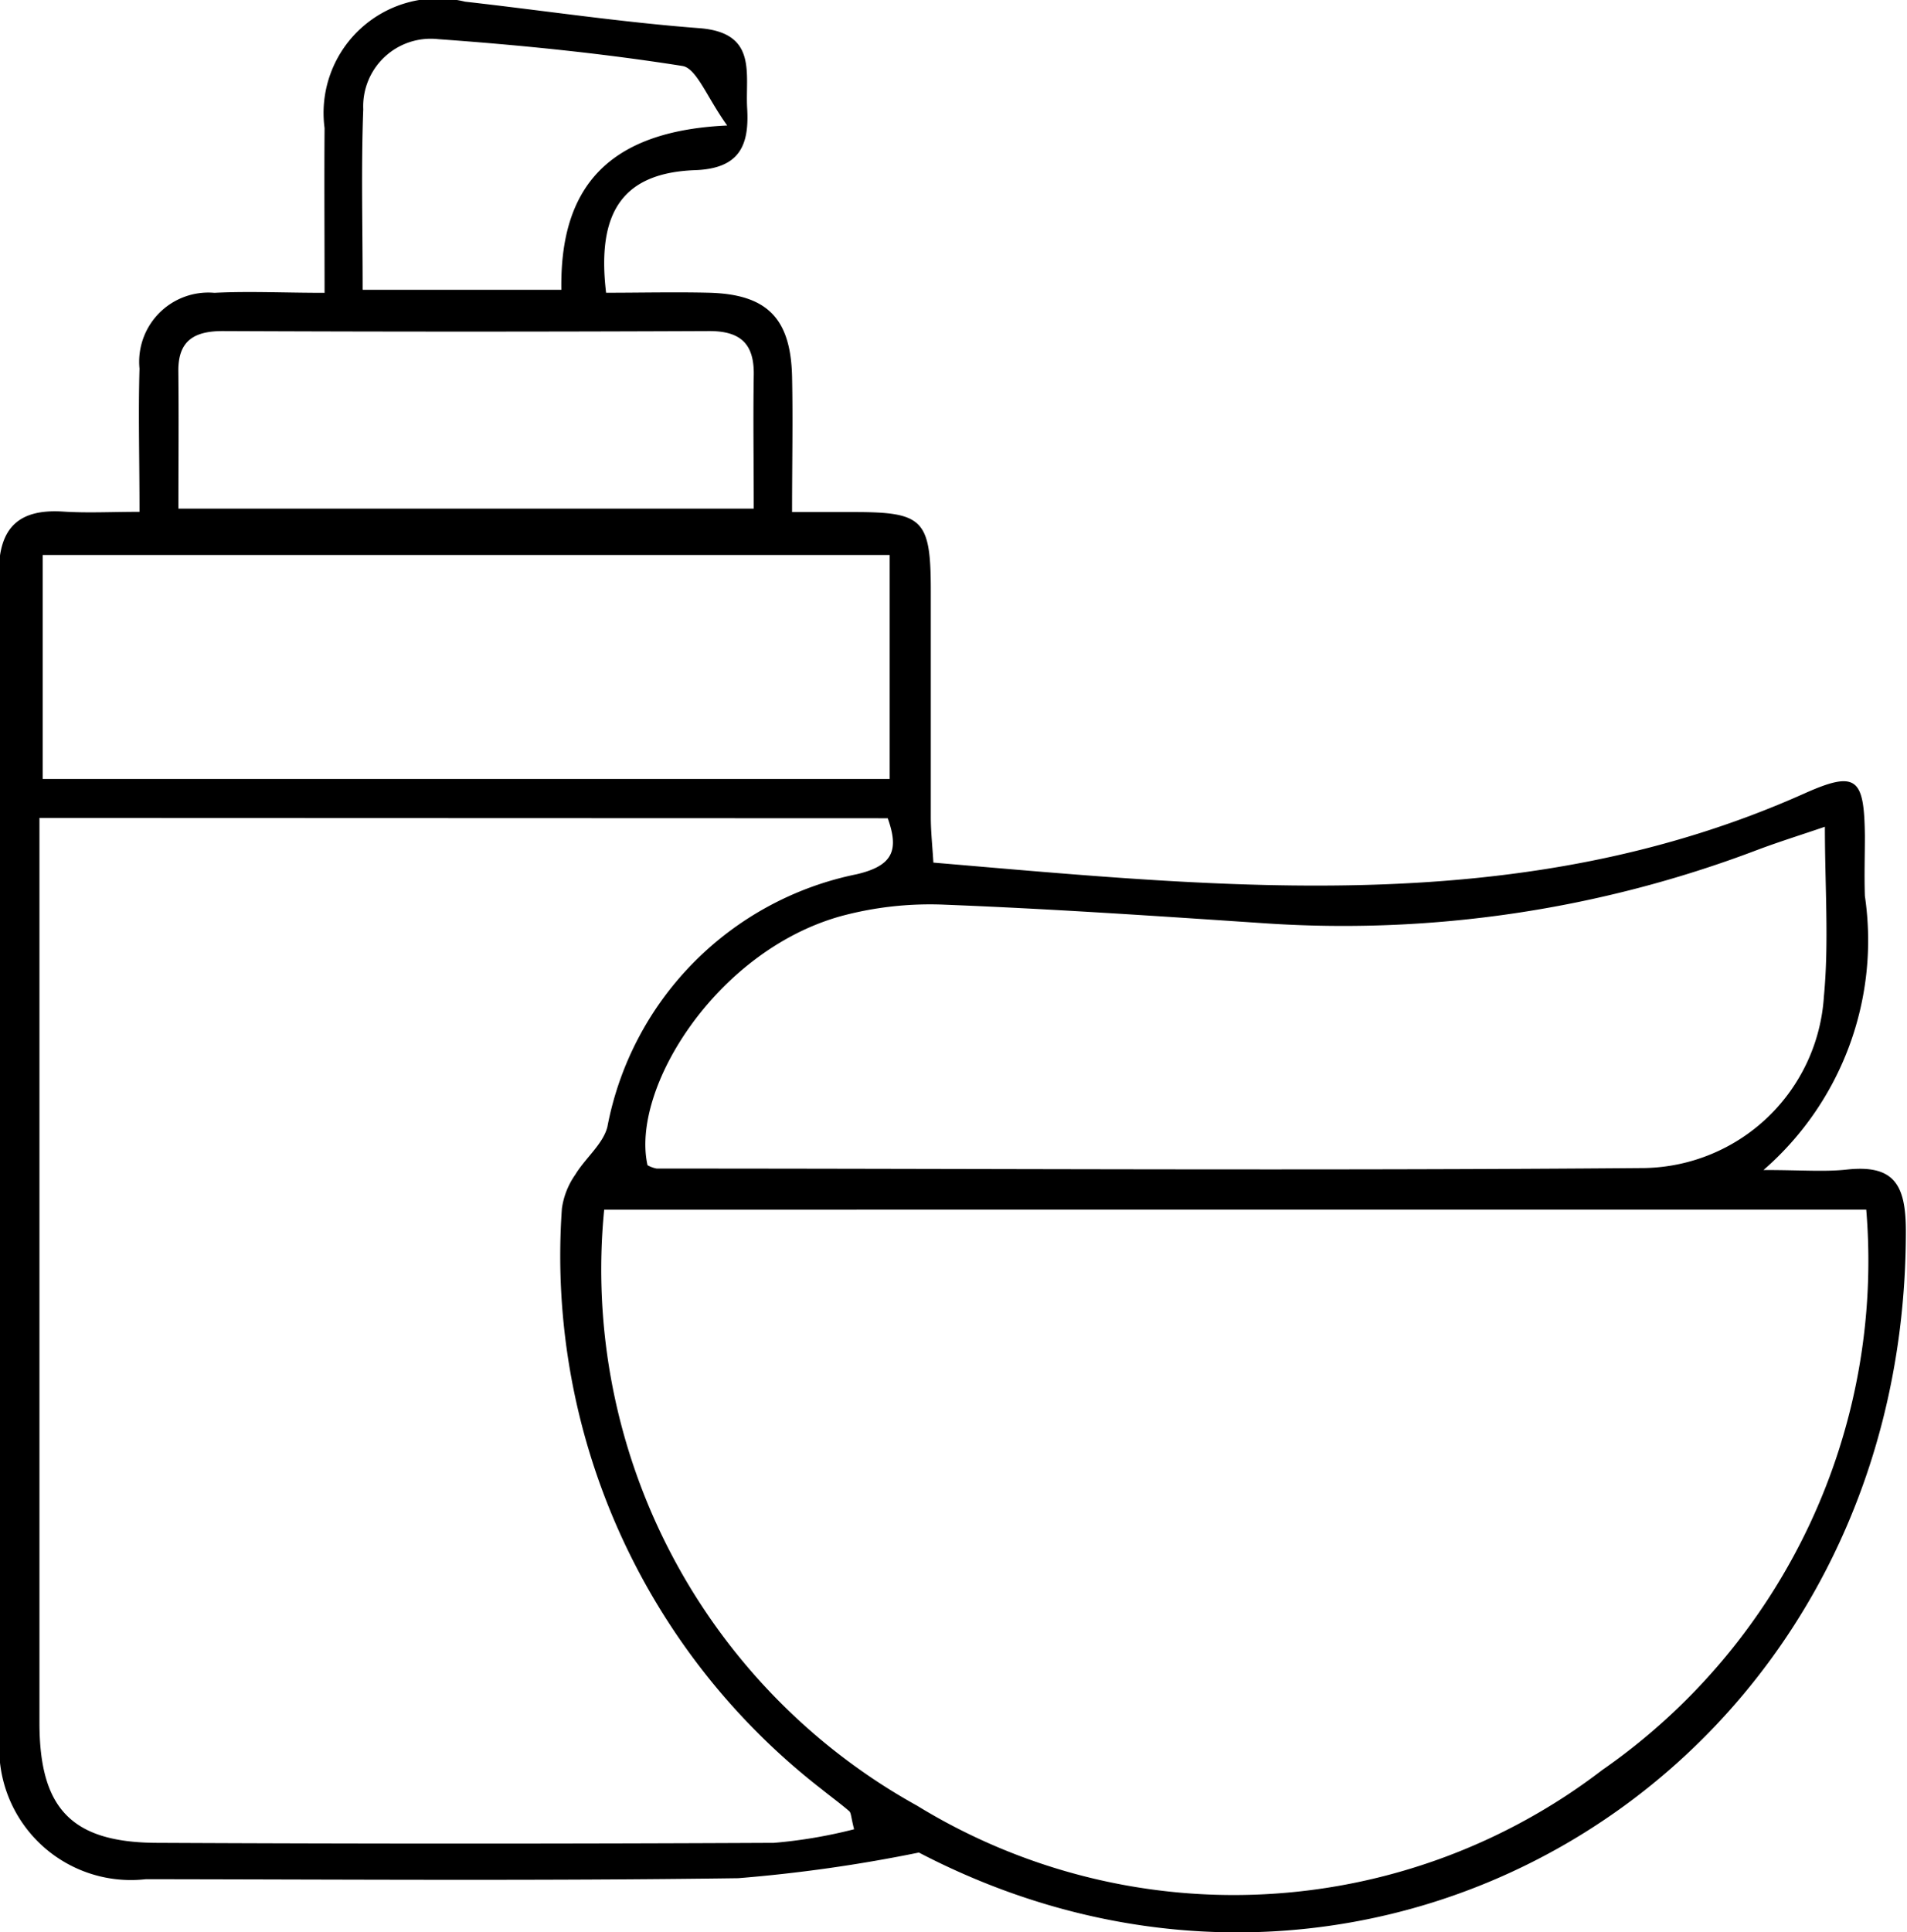 <svg xmlns="http://www.w3.org/2000/svg" width="24.989" height="25.311" viewBox="0 0 24.989 25.311">
  <path id="skin_care" d="M35.751,120.61c0-.694-.017-1.285,0-1.876a.907.907,0,0,1,.982-.993c.454-.023.91,0,1.443,0,0-.769-.005-1.464,0-2.159a1.5,1.5,0,0,1,1.841-1.655c1.023.115,2.043.269,3.069.347.771.059.6.6.628,1.055.028.481-.1.784-.682.805-.938.035-1.294.537-1.167,1.606.445,0,.9-.011,1.356,0,.755.022,1.064.335,1.081,1.1.012.565,0,1.132,0,1.773h.818c.9,0,1,.1,1,1.031,0,.987,0,1.974,0,2.961,0,.192.021.384.034.6,3.879.329,7.72.744,11.412-.905.688-.308.785-.2.794.553,0,.263-.009.526,0,.789a3.985,3.985,0,0,1-1.328,3.59c.5,0,.8.026,1.092-.006.62-.067.772.2.773.8.006,7.047-6.935,11.274-12.933,8.147a19.805,19.805,0,0,1-2.367.336c-2.587.036-5.175.016-7.762.013a1.726,1.726,0,0,1-1.917-1.85c-.014-5.088,0-10.177-.01-15.265,0-.594.265-.839.848-.8C35.072,120.627,35.375,120.61,35.751,120.61Zm6.089,9.141a8.029,8.029,0,0,0,4.1,7.808,7.94,7.94,0,0,0,8.98-.468,8.122,8.122,0,0,0,3.458-7.34Zm-7.4-5.131v.668q0,5.592,0,11.183c0,1.123.417,1.569,1.535,1.575q4.045.02,8.09,0a6.4,6.4,0,0,0,1.05-.178c-.041-.158-.038-.214-.064-.237-.116-.1-.24-.19-.359-.286a8.839,8.839,0,0,1-3.406-7.609,1.017,1.017,0,0,1,.176-.444c.13-.215.363-.4.42-.625a4.171,4.171,0,0,1,3.269-3.31c.475-.112.554-.315.405-.733Zm23.4.114c-.324.111-.612.2-.895.307A15.269,15.269,0,0,1,50.5,126c-1.4-.094-2.8-.189-4.2-.244a4.484,4.484,0,0,0-1.36.151c-1.635.457-2.755,2.263-2.532,3.262a.389.389,0,0,0,.12.044c4.317,0,8.634.029,12.951-.007a2.4,2.4,0,0,0,2.344-2.246C57.891,126.245,57.836,125.52,57.836,124.734Zm-12.259-.625v-2.934H34.483v2.934Zm-9.316-3.541H43.8c0-.607-.009-1.173,0-1.739.01-.415-.167-.589-.588-.587q-3.185.014-6.37,0c-.37,0-.586.122-.582.525C36.266,119.355,36.261,119.942,36.261,120.568Zm2.414-2.867h2.6c-.021-1.332.6-2.08,2.173-2.152-.264-.365-.4-.75-.587-.78-1.059-.167-2.129-.274-3.2-.351a.885.885,0,0,0-.982.919C38.654,116.1,38.675,116.865,38.675,117.7Z" transform="translate(-33.923 -113.905)"/>
</svg>
